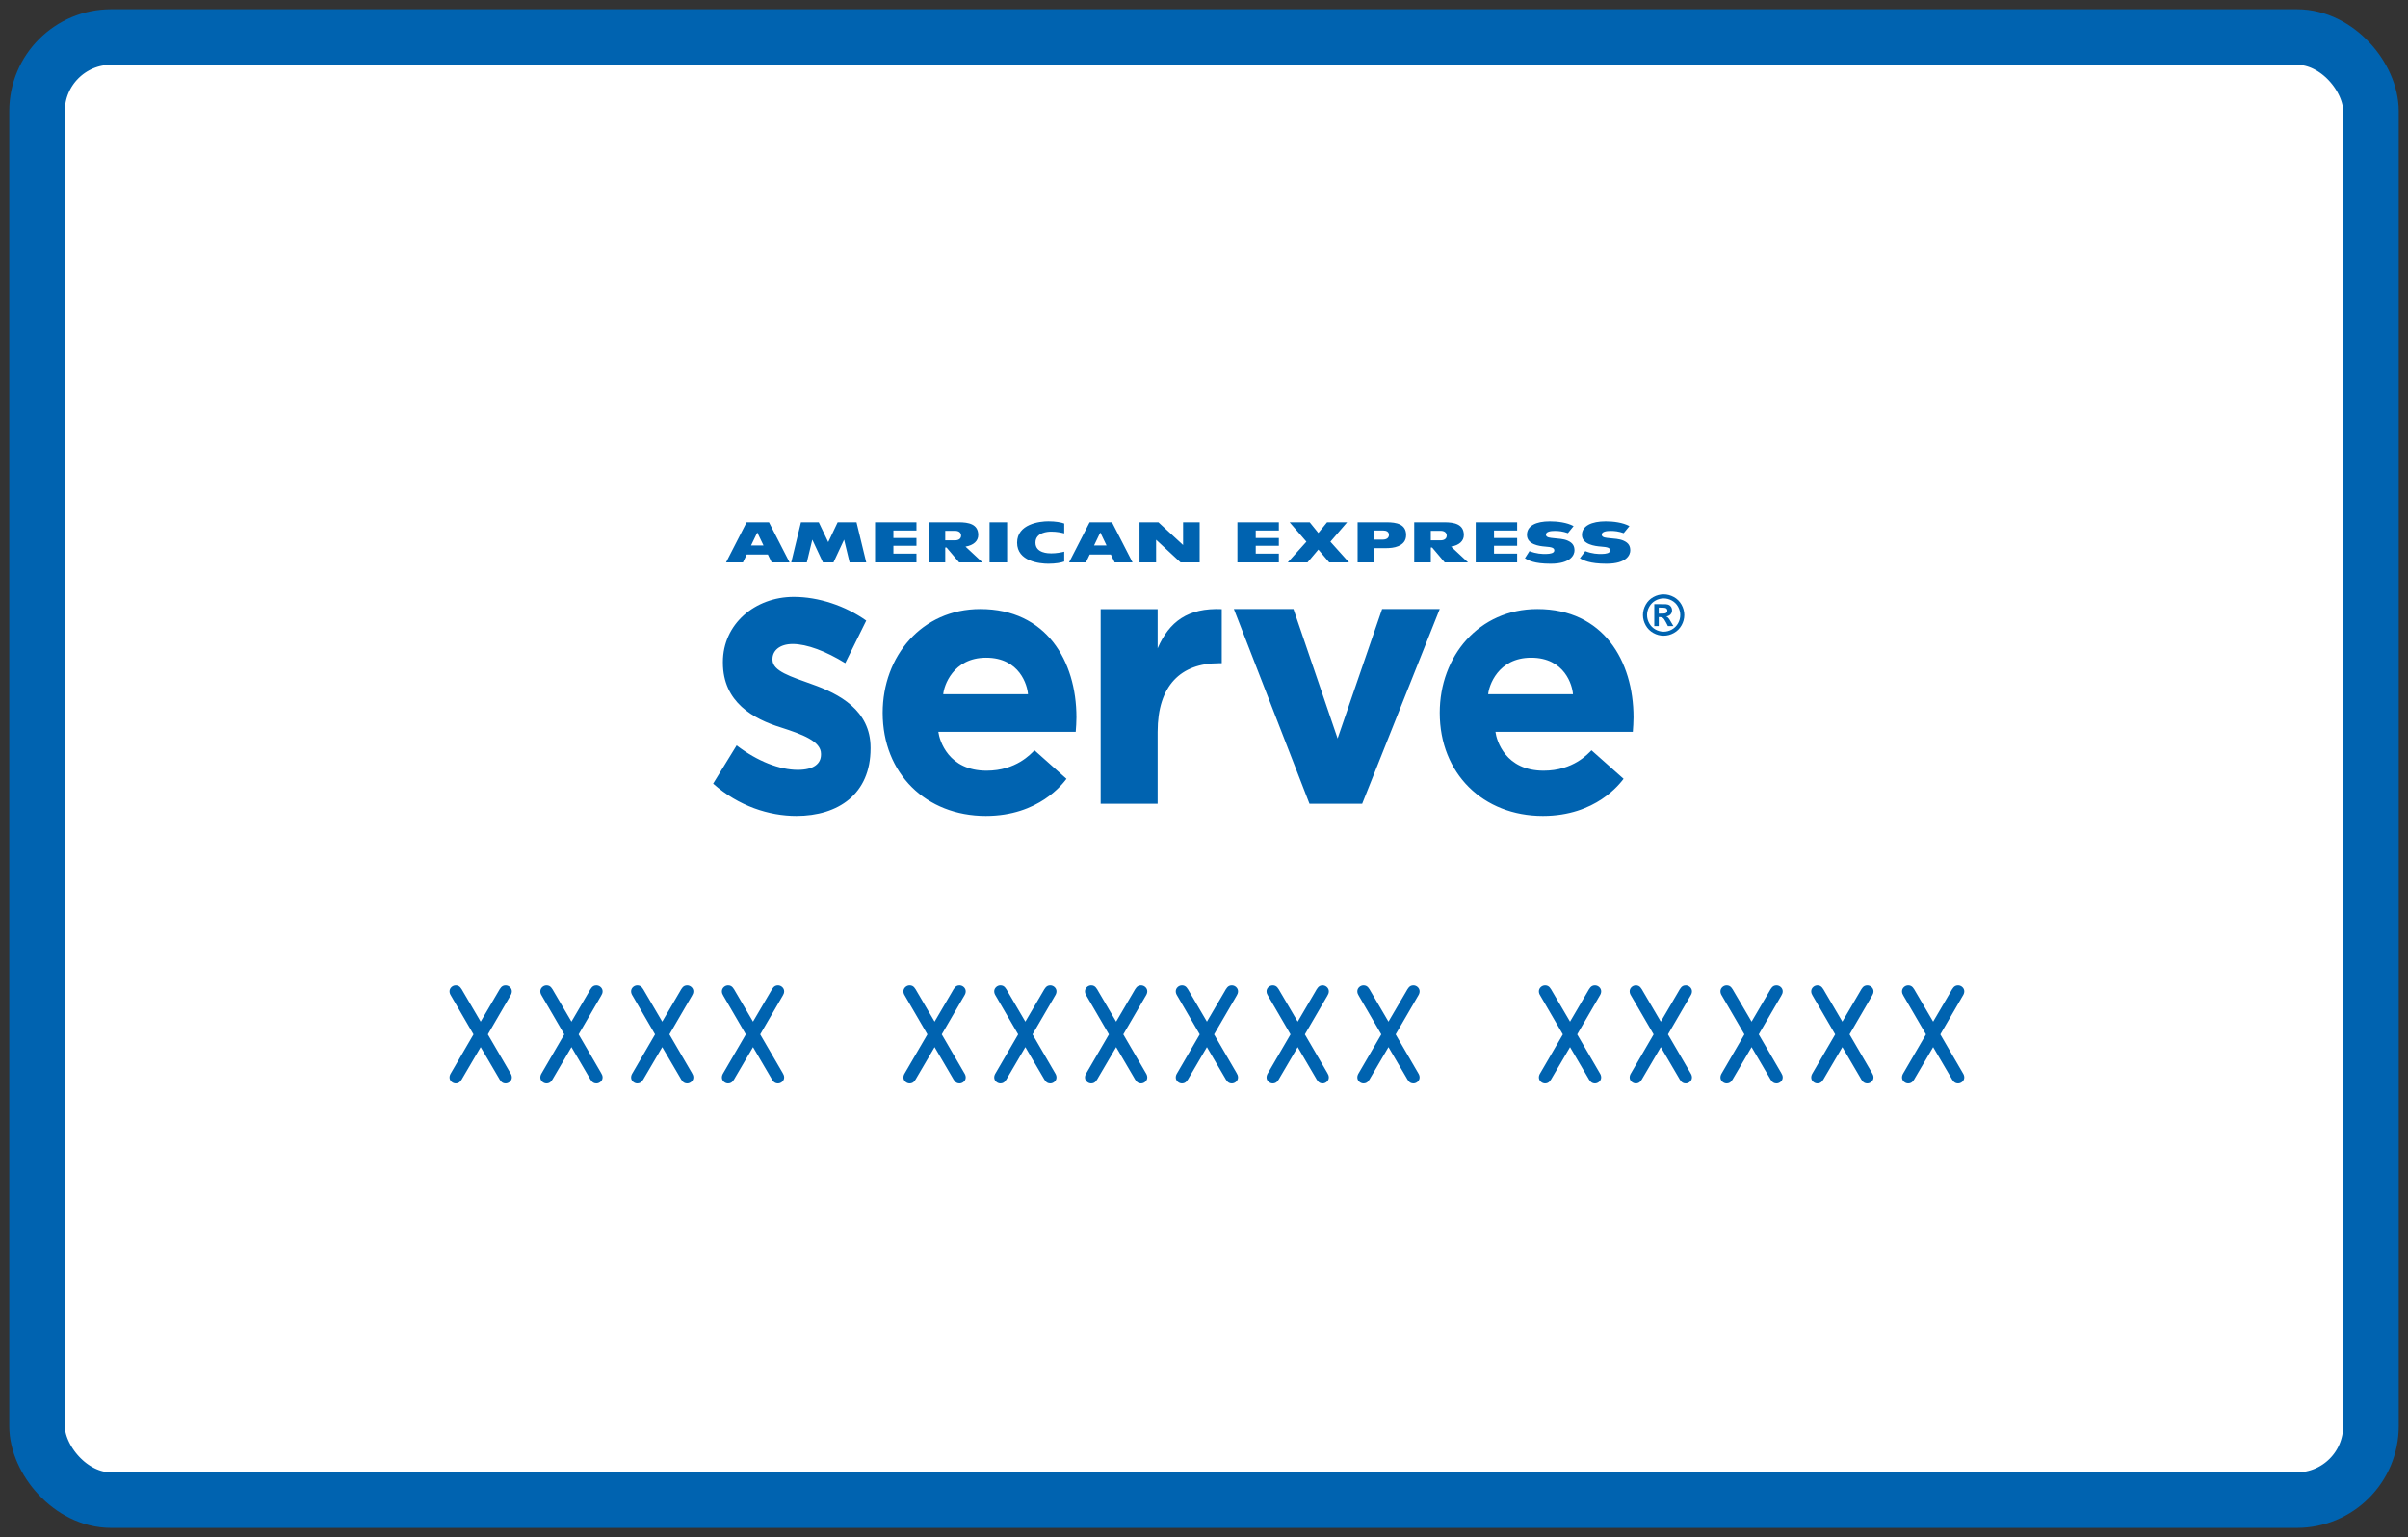 <?xml version="1.0" encoding="UTF-8" standalone="no"?>
<svg viewBox="0 0 130 83" version="1.1" xmlns="http://www.w3.org/2000/svg" xmlns:xlink="http://www.w3.org/1999/xlink" xmlns:sketch="http://www.bohemiancoding.com/sketch/ns">
    <rect x="0" y="0" width="130" height="83" fill="#333333" stroke="none"/>
    <!-- Generator: Sketch 3.2.2 (9983) - http://www.bohemiancoding.com/sketch -->
    <title>card</title>
    <desc>Created with Sketch.</desc>
    <defs></defs>
    <g id="SVG-Assets" stroke="none" stroke-width="1" fill="none" fill-rule="evenodd" sketch:type="MSPage">
        <g id="card" sketch:type="MSArtboardGroup">
            <g sketch:type="MSLayerGroup" transform="translate(2, 2)" id="Page-1">
                <g sketch:type="MSShapeGroup">
                    <g id="Serve-Card-2">
                        <rect id="Rectangle-15" stroke="#0063B0" stroke-width="3" fill="#FFFFFF" x="0" y="0" width="126" height="79" rx="4"></rect>
                        <g id="Serve-Logo" transform="translate(36.5, 25.5)" fill="#0063B0">
                            <path d="M4.494,16.557 C6.759,16.557 8.499,15.371 8.499,12.913 L8.499,12.871 C8.499,10.847 6.799,9.962 5.334,9.445 C4.201,9.032 3.204,8.742 3.204,8.123 L3.204,8.081 C3.204,7.647 3.575,7.273 4.298,7.273 C5.062,7.273 6.096,7.667 7.132,8.307 L8.265,6.011 C7.132,5.205 5.687,4.729 4.356,4.729 C2.247,4.729 0.527,6.21 0.527,8.241 L0.527,8.283 C0.527,10.429 2.187,11.324 3.655,11.779 C4.807,12.151 5.823,12.52 5.823,13.201 L5.823,13.244 C5.823,13.737 5.432,14.07 4.572,14.07 C3.595,14.07 2.403,13.616 1.269,12.748 L0,14.813 C1.378,16.034 3.029,16.557 4.494,16.557 L4.494,16.557 L4.494,16.557 Z M27.459,5.391 C25.636,5.313 24.624,6.058 23.997,7.508 L23.997,5.391 L20.921,5.391 L20.921,15.9 L23.997,15.9 L23.997,12.018 C23.997,9.51 25.254,8.312 27.297,8.312 L27.459,8.312 L27.459,5.391 L27.459,5.391 Z M19.613,11.232 C19.613,8.189 17.983,5.386 14.422,5.386 C11.267,5.386 9.153,7.929 9.153,10.99 C9.153,14.274 11.498,16.557 14.722,16.557 C17.587,16.557 18.884,14.804 19.076,14.554 L17.349,13.014 C17.159,13.199 16.36,14.115 14.76,14.115 C12.707,14.115 12.22,12.495 12.158,12.015 L19.574,12.015 C19.593,11.732 19.613,11.532 19.613,11.232 L19.613,11.232 L19.613,11.232 Z M12.422,9.986 C12.454,9.549 12.945,8.014 14.737,8.014 C16.562,8.014 16.969,9.524 16.998,9.986 L12.422,9.986 L12.422,9.986 Z M33.713,12.375 L31.33,5.386 L28.113,5.386 L32.195,15.9 L35.039,15.9 L39.227,5.386 L36.116,5.386 L33.713,12.375 L33.713,12.375 Z M49.688,11.232 C49.688,8.189 48.058,5.386 44.499,5.386 C41.339,5.386 39.227,7.929 39.227,10.99 C39.227,14.274 41.572,16.557 44.796,16.557 C47.663,16.557 48.956,14.804 49.152,14.554 L47.419,13.014 C47.231,13.199 46.435,14.115 44.835,14.115 C42.779,14.115 42.293,12.495 42.234,12.015 L49.65,12.015 C49.668,11.73 49.688,11.532 49.688,11.232 L49.688,11.232 L49.688,11.232 Z M41.842,9.986 C41.875,9.549 42.362,8.014 44.162,8.014 C45.986,8.014 46.392,9.525 46.419,9.986 L41.842,9.986 L41.842,9.986 Z" id="Fill-1"></path>
                            <g id="®" transform="translate(50, 4)">
                                <path d="M1.313,0.593 C1.505,0.593 1.688,0.641 1.864,0.737 C2.04,0.832 2.178,0.97 2.279,1.148 C2.379,1.327 2.429,1.514 2.429,1.709 C2.429,1.903 2.38,2.089 2.281,2.265 C2.183,2.441 2.045,2.579 1.869,2.677 C1.693,2.776 1.508,2.825 1.313,2.825 C1.119,2.825 0.934,2.776 0.758,2.677 C0.581,2.579 0.444,2.441 0.345,2.265 C0.247,2.089 0.197,1.903 0.197,1.709 C0.197,1.514 0.248,1.327 0.348,1.148 C0.449,0.97 0.587,0.832 0.763,0.737 C0.938,0.641 1.122,0.593 1.313,0.593 L1.313,0.593 Z M1.315,0.812 C1.161,0.812 1.014,0.85 0.873,0.927 C0.733,1.004 0.622,1.114 0.541,1.258 C0.459,1.401 0.419,1.552 0.419,1.709 C0.419,1.866 0.458,2.015 0.538,2.156 C0.617,2.298 0.727,2.409 0.869,2.489 C1.011,2.568 1.159,2.608 1.315,2.608 C1.471,2.608 1.62,2.568 1.761,2.489 C1.903,2.409 2.013,2.298 2.093,2.156 C2.172,2.015 2.212,1.866 2.212,1.709 C2.212,1.552 2.172,1.401 2.091,1.258 C2.01,1.114 1.898,1.004 1.757,0.927 C1.616,0.85 1.468,0.812 1.315,0.812 L1.315,0.812 Z M0.809,2.307 L0.809,1.122 L1.05,1.122 C1.275,1.122 1.401,1.123 1.428,1.125 C1.508,1.132 1.57,1.148 1.614,1.172 C1.658,1.197 1.695,1.235 1.725,1.286 C1.755,1.337 1.769,1.394 1.769,1.456 C1.769,1.541 1.741,1.614 1.686,1.675 C1.63,1.736 1.551,1.773 1.45,1.788 C1.486,1.801 1.514,1.816 1.533,1.832 C1.553,1.848 1.58,1.879 1.613,1.923 C1.622,1.935 1.651,1.983 1.701,2.068 L1.841,2.307 L1.544,2.307 L1.445,2.114 C1.377,1.985 1.322,1.904 1.278,1.87 C1.235,1.837 1.179,1.82 1.112,1.82 L1.05,1.82 L1.05,2.307 L0.809,2.307 Z M1.05,1.633 L1.147,1.633 C1.286,1.633 1.372,1.628 1.406,1.617 C1.439,1.607 1.466,1.588 1.485,1.561 C1.505,1.535 1.514,1.504 1.514,1.47 C1.514,1.437 1.505,1.408 1.486,1.382 C1.467,1.356 1.44,1.338 1.405,1.327 C1.37,1.316 1.284,1.31 1.147,1.31 L1.05,1.31 L1.05,1.633 Z"></path>
                            </g>
                            <g id="Imported-Layers" transform="translate(0, 0.288)">
                                <path d="M14.312,1.101 C14.312,0.51 13.792,0.412 13.257,0.412 L12.53,0.412 L11.634,0.412 L11.634,2.581 L12.53,2.581 L12.53,1.776 L12.601,1.776 L13.282,2.581 L14.54,2.581 L13.625,1.727 C14.064,1.652 14.312,1.423 14.312,1.101 L14.312,1.101 L14.312,1.101 Z M13.061,1.388 L12.53,1.388 L12.53,0.874 L13.063,0.874 C13.251,0.874 13.387,0.965 13.387,1.133 C13.387,1.302 13.247,1.388 13.061,1.388 L13.061,1.388 L13.061,1.388 Z M18.096,0.359 C18.495,0.359 18.792,0.418 18.954,0.479 L18.954,1.012 C18.789,0.97 18.555,0.918 18.253,0.918 C18.103,0.918 17.401,0.941 17.401,1.514 C17.401,2.086 18.103,2.091 18.253,2.091 C18.528,2.091 18.789,2.042 18.954,1.999 L18.954,2.532 C18.792,2.594 18.495,2.65 18.096,2.65 C17.628,2.65 16.41,2.525 16.41,1.514 C16.41,0.504 17.628,0.359 18.096,0.359 L18.096,0.359 L18.096,0.359 Z M14.923,0.412 L15.871,0.412 L15.871,2.581 L14.923,2.581 L14.923,0.412 L14.923,0.412 Z M8.742,0.412 L10.977,0.412 L10.977,0.856 L9.732,0.856 L9.732,1.262 L10.977,1.262 L10.977,1.682 L9.732,1.682 L9.732,2.106 L10.977,2.106 L10.977,2.581 L8.742,2.581 L8.742,0.412 L8.742,0.412 Z M1.808,0.412 L0.697,2.581 L1.608,2.581 L1.813,2.155 L2.955,2.155 L3.161,2.581 L4.127,2.581 L3.014,0.412 L1.808,0.412 L1.808,0.412 Z M2.048,1.663 L2.384,0.963 L2.719,1.663 L2.048,1.663 L2.048,1.663 Z M7.74,0.412 L8.266,2.581 L7.367,2.581 L7.07,1.352 L6.496,2.581 L5.929,2.581 L5.354,1.352 L5.058,2.581 L4.215,2.581 L4.741,0.412 L5.702,0.412 L6.214,1.484 L6.723,0.412 L7.74,0.412 L7.74,0.412 Z M33.324,1.462 L34.328,2.581 L33.261,2.581 L32.674,1.886 L32.088,2.581 L31.021,2.581 L32.029,1.462 L31.122,0.412 L32.206,0.412 L32.674,0.99 L33.144,0.412 L34.228,0.412 L33.324,1.462 L33.324,1.462 Z M41.169,0.412 L43.405,0.412 L43.405,0.856 L42.157,0.856 L42.157,1.262 L43.405,1.262 L43.405,1.682 L42.157,1.682 L42.157,2.106 L43.405,2.106 L43.405,2.581 L41.169,2.581 L41.169,0.412 L41.169,0.412 Z M46.501,1.935 C46.501,2.156 46.32,2.65 45.215,2.65 C44.306,2.65 44.018,2.467 43.824,2.357 L44.07,1.97 C44.452,2.119 44.749,2.125 44.965,2.123 C45.196,2.12 45.41,2.078 45.412,1.936 C45.414,1.788 45.267,1.752 44.922,1.725 C44.601,1.702 43.94,1.612 43.935,1.101 C43.929,0.604 44.414,0.361 45.175,0.361 C45.587,0.361 46.096,0.425 46.453,0.618 L46.146,0.999 C45.864,0.9 45.65,0.879 45.433,0.879 C45.2,0.879 44.959,0.921 44.959,1.082 C44.959,1.245 45.208,1.251 45.385,1.271 C45.612,1.297 45.905,1.301 46.14,1.407 C46.421,1.533 46.501,1.706 46.501,1.935 L46.501,1.935 L46.501,1.935 Z M49.513,1.935 C49.513,2.156 49.333,2.65 48.228,2.65 C47.319,2.65 46.988,2.467 46.793,2.357 L47.084,1.97 C47.464,2.119 47.761,2.125 47.978,2.123 C48.208,2.12 48.423,2.078 48.424,1.936 C48.428,1.788 48.282,1.752 47.934,1.725 C47.614,1.702 46.909,1.612 46.904,1.101 C46.898,0.604 47.428,0.361 48.188,0.361 C48.601,0.361 49.108,0.425 49.468,0.618 L49.158,0.999 C48.878,0.9 48.662,0.879 48.446,0.879 C48.213,0.879 47.972,0.921 47.972,1.082 C47.972,1.245 48.221,1.251 48.398,1.271 C48.625,1.297 48.917,1.301 49.152,1.407 C49.434,1.533 49.513,1.706 49.513,1.935 L49.513,1.935 L49.513,1.935 Z M40.528,1.101 C40.528,0.51 40.007,0.412 39.473,0.412 L38.745,0.412 L37.849,0.412 L37.849,2.581 L38.745,2.581 L38.745,1.776 L38.817,1.776 L39.497,2.581 L40.755,2.581 L39.84,1.727 C40.279,1.652 40.528,1.423 40.528,1.101 L40.528,1.101 L40.528,1.101 Z M39.277,1.388 L38.745,1.388 L38.745,0.874 L39.278,0.874 C39.467,0.874 39.603,0.965 39.603,1.133 C39.603,1.302 39.463,1.388 39.277,1.388 L39.277,1.388 L39.277,1.388 Z M25.371,0.412 L26.266,0.412 L26.266,2.581 L25.235,2.581 L23.914,1.356 L23.914,2.581 L23.019,2.581 L23.019,0.412 L24.038,0.412 L25.371,1.641 L25.371,0.412 L25.371,0.412 Z M20.326,0.412 L19.214,2.581 L20.126,2.581 L20.33,2.155 L21.473,2.155 L21.678,2.581 L22.644,2.581 L21.533,0.412 L20.326,0.412 L20.326,0.412 Z M20.566,1.663 L20.902,0.963 L21.238,1.663 L20.566,1.663 L20.566,1.663 Z M28.304,0.412 L30.541,0.412 L30.541,0.856 L29.293,0.856 L29.293,1.262 L30.541,1.262 L30.541,1.682 L29.293,1.682 L29.293,2.106 L30.541,2.106 L30.541,2.581 L28.304,2.581 L28.304,0.412 L28.304,0.412 Z M36.355,0.412 L35.688,0.412 L34.793,0.412 L34.793,2.581 L35.688,2.581 L35.688,1.811 L36.275,1.811 C36.546,1.811 36.778,1.79 36.988,1.702 C37.233,1.599 37.411,1.423 37.411,1.101 C37.411,0.51 36.891,0.412 36.355,0.412 L36.355,0.412 L36.355,0.412 Z M36.16,1.348 L35.688,1.348 L35.688,0.856 L36.162,0.856 C36.349,0.856 36.485,0.925 36.485,1.093 C36.485,1.262 36.345,1.348 36.16,1.348 L36.16,1.348 L36.16,1.348 Z" id="Fill-1"></path>
                            </g>
                        </g>
                        <g id="XXXX-XXXXXX-XXXXX-2" transform="translate(22, 51)" fill="#0063B0">
                            <path d="M0.351,4.935 C0.303,5.01 0.269,5.085 0.269,5.18 C0.269,5.357 0.433,5.5 0.603,5.5 C0.827,5.5 0.902,5.33 0.997,5.166 L1.95,3.54 L2.903,5.166 C2.999,5.33 3.074,5.5 3.298,5.5 C3.468,5.5 3.632,5.357 3.632,5.18 C3.632,5.085 3.598,5.01 3.55,4.935 L2.338,2.852 L3.55,0.769 C3.598,0.694 3.632,0.62 3.632,0.524 C3.632,0.347 3.468,0.204 3.298,0.204 C3.074,0.204 2.999,0.375 2.903,0.538 L1.95,2.165 L0.997,0.538 C0.902,0.375 0.827,0.204 0.603,0.204 C0.433,0.204 0.269,0.347 0.269,0.524 C0.269,0.62 0.303,0.694 0.351,0.769 L1.562,2.852 L0.351,4.935 Z M5.252,4.935 C5.204,5.01 5.17,5.085 5.17,5.18 C5.17,5.357 5.333,5.5 5.504,5.5 C5.728,5.5 5.803,5.33 5.898,5.166 L6.851,3.54 L7.804,5.166 C7.899,5.33 7.974,5.5 8.199,5.5 C8.369,5.5 8.533,5.357 8.533,5.18 C8.533,5.085 8.498,5.01 8.451,4.935 L7.239,2.852 L8.451,0.769 C8.498,0.694 8.533,0.62 8.533,0.524 C8.533,0.347 8.369,0.204 8.199,0.204 C7.974,0.204 7.899,0.375 7.804,0.538 L6.851,2.165 L5.898,0.538 C5.803,0.375 5.728,0.204 5.504,0.204 C5.333,0.204 5.17,0.347 5.17,0.524 C5.17,0.62 5.204,0.694 5.252,0.769 L6.463,2.852 L5.252,4.935 Z M10.153,4.935 C10.105,5.01 10.071,5.085 10.071,5.18 C10.071,5.357 10.234,5.5 10.404,5.5 C10.629,5.5 10.704,5.33 10.799,5.166 L11.752,3.54 L12.705,5.166 C12.8,5.33 12.875,5.5 13.1,5.5 C13.27,5.5 13.433,5.357 13.433,5.18 C13.433,5.085 13.399,5.01 13.352,4.935 L12.14,2.852 L13.352,0.769 C13.399,0.694 13.433,0.62 13.433,0.524 C13.433,0.347 13.27,0.204 13.1,0.204 C12.875,0.204 12.8,0.375 12.705,0.538 L11.752,2.165 L10.799,0.538 C10.704,0.375 10.629,0.204 10.404,0.204 C10.234,0.204 10.071,0.347 10.071,0.524 C10.071,0.62 10.105,0.694 10.153,0.769 L11.364,2.852 L10.153,4.935 Z M15.053,4.935 C15.006,5.01 14.972,5.085 14.972,5.18 C14.972,5.357 15.135,5.5 15.305,5.5 C15.53,5.5 15.605,5.33 15.7,5.166 L16.653,3.54 L17.606,5.166 C17.701,5.33 17.776,5.5 18.001,5.5 C18.171,5.5 18.334,5.357 18.334,5.18 C18.334,5.085 18.3,5.01 18.253,4.935 L17.041,2.852 L18.253,0.769 C18.3,0.694 18.334,0.62 18.334,0.524 C18.334,0.347 18.171,0.204 18.001,0.204 C17.776,0.204 17.701,0.375 17.606,0.538 L16.653,2.165 L15.7,0.538 C15.605,0.375 15.53,0.204 15.305,0.204 C15.135,0.204 14.972,0.347 14.972,0.524 C14.972,0.62 15.006,0.694 15.053,0.769 L16.265,2.852 L15.053,4.935 Z M24.855,4.935 C24.807,5.01 24.773,5.085 24.773,5.18 C24.773,5.357 24.937,5.5 25.107,5.5 C25.332,5.5 25.406,5.33 25.502,5.166 L26.455,3.54 L27.408,5.166 C27.503,5.33 27.578,5.5 27.802,5.5 C27.973,5.5 28.136,5.357 28.136,5.18 C28.136,5.085 28.102,5.01 28.054,4.935 L26.843,2.852 L28.054,0.769 C28.102,0.694 28.136,0.62 28.136,0.524 C28.136,0.347 27.973,0.204 27.802,0.204 C27.578,0.204 27.503,0.375 27.408,0.538 L26.455,2.165 L25.502,0.538 C25.406,0.375 25.332,0.204 25.107,0.204 C24.937,0.204 24.773,0.347 24.773,0.524 C24.773,0.62 24.807,0.694 24.855,0.769 L26.067,2.852 L24.855,4.935 Z M29.756,4.935 C29.708,5.01 29.674,5.085 29.674,5.18 C29.674,5.357 29.838,5.5 30.008,5.5 C30.232,5.5 30.307,5.33 30.403,5.166 L31.355,3.54 L32.308,5.166 C32.404,5.33 32.479,5.5 32.703,5.5 C32.873,5.5 33.037,5.357 33.037,5.18 C33.037,5.085 33.003,5.01 32.955,4.935 L31.743,2.852 L32.955,0.769 C33.003,0.694 33.037,0.62 33.037,0.524 C33.037,0.347 32.873,0.204 32.703,0.204 C32.479,0.204 32.404,0.375 32.308,0.538 L31.355,2.165 L30.403,0.538 C30.307,0.375 30.232,0.204 30.008,0.204 C29.838,0.204 29.674,0.347 29.674,0.524 C29.674,0.62 29.708,0.694 29.756,0.769 L30.967,2.852 L29.756,4.935 Z M34.657,4.935 C34.609,5.01 34.575,5.085 34.575,5.18 C34.575,5.357 34.738,5.5 34.909,5.5 C35.133,5.5 35.208,5.33 35.303,5.166 L36.256,3.54 L37.209,5.166 C37.305,5.33 37.379,5.5 37.604,5.5 C37.774,5.5 37.938,5.357 37.938,5.18 C37.938,5.085 37.904,5.01 37.856,4.935 L36.644,2.852 L37.856,0.769 C37.904,0.694 37.938,0.62 37.938,0.524 C37.938,0.347 37.774,0.204 37.604,0.204 C37.379,0.204 37.305,0.375 37.209,0.538 L36.256,2.165 L35.303,0.538 C35.208,0.375 35.133,0.204 34.909,0.204 C34.738,0.204 34.575,0.347 34.575,0.524 C34.575,0.62 34.609,0.694 34.657,0.769 L35.868,2.852 L34.657,4.935 Z M39.558,4.935 C39.51,5.01 39.476,5.085 39.476,5.18 C39.476,5.357 39.639,5.5 39.809,5.5 C40.034,5.5 40.109,5.33 40.204,5.166 L41.157,3.54 L42.11,5.166 C42.205,5.33 42.28,5.5 42.505,5.5 C42.675,5.5 42.838,5.357 42.838,5.18 C42.838,5.085 42.804,5.01 42.757,4.935 L41.545,2.852 L42.757,0.769 C42.804,0.694 42.838,0.62 42.838,0.524 C42.838,0.347 42.675,0.204 42.505,0.204 C42.28,0.204 42.205,0.375 42.11,0.538 L41.157,2.165 L40.204,0.538 C40.109,0.375 40.034,0.204 39.809,0.204 C39.639,0.204 39.476,0.347 39.476,0.524 C39.476,0.62 39.51,0.694 39.558,0.769 L40.769,2.852 L39.558,4.935 Z M44.458,4.935 C44.411,5.01 44.377,5.085 44.377,5.18 C44.377,5.357 44.54,5.5 44.71,5.5 C44.935,5.5 45.01,5.33 45.105,5.166 L46.058,3.54 L47.011,5.166 C47.106,5.33 47.181,5.5 47.406,5.5 C47.576,5.5 47.739,5.357 47.739,5.18 C47.739,5.085 47.705,5.01 47.658,4.935 L46.446,2.852 L47.658,0.769 C47.705,0.694 47.739,0.62 47.739,0.524 C47.739,0.347 47.576,0.204 47.406,0.204 C47.181,0.204 47.106,0.375 47.011,0.538 L46.058,2.165 L45.105,0.538 C45.01,0.375 44.935,0.204 44.71,0.204 C44.54,0.204 44.377,0.347 44.377,0.524 C44.377,0.62 44.411,0.694 44.458,0.769 L45.67,2.852 L44.458,4.935 Z M49.359,4.935 C49.312,5.01 49.278,5.085 49.278,5.18 C49.278,5.357 49.441,5.5 49.611,5.5 C49.836,5.5 49.911,5.33 50.006,5.166 L50.959,3.54 L51.912,5.166 C52.007,5.33 52.082,5.5 52.307,5.5 C52.477,5.5 52.64,5.357 52.64,5.18 C52.64,5.085 52.606,5.01 52.558,4.935 L51.347,2.852 L52.558,0.769 C52.606,0.694 52.64,0.62 52.64,0.524 C52.64,0.347 52.477,0.204 52.307,0.204 C52.082,0.204 52.007,0.375 51.912,0.538 L50.959,2.165 L50.006,0.538 C49.911,0.375 49.836,0.204 49.611,0.204 C49.441,0.204 49.278,0.347 49.278,0.524 C49.278,0.62 49.312,0.694 49.359,0.769 L50.571,2.852 L49.359,4.935 Z M59.161,4.935 C59.113,5.01 59.079,5.085 59.079,5.18 C59.079,5.357 59.243,5.5 59.413,5.5 C59.637,5.5 59.712,5.33 59.808,5.166 L60.761,3.54 L61.713,5.166 C61.809,5.33 61.884,5.5 62.108,5.5 C62.278,5.5 62.442,5.357 62.442,5.18 C62.442,5.085 62.408,5.01 62.36,4.935 L61.148,2.852 L62.36,0.769 C62.408,0.694 62.442,0.62 62.442,0.524 C62.442,0.347 62.278,0.204 62.108,0.204 C61.884,0.204 61.809,0.375 61.713,0.538 L60.761,2.165 L59.808,0.538 C59.712,0.375 59.637,0.204 59.413,0.204 C59.243,0.204 59.079,0.347 59.079,0.524 C59.079,0.62 59.113,0.694 59.161,0.769 L60.373,2.852 L59.161,4.935 Z M64.062,4.935 C64.014,5.01 63.98,5.085 63.98,5.18 C63.98,5.357 64.143,5.5 64.314,5.5 C64.538,5.5 64.613,5.33 64.708,5.166 L65.661,3.54 L66.614,5.166 C66.71,5.33 66.784,5.5 67.009,5.5 C67.179,5.5 67.343,5.357 67.343,5.18 C67.343,5.085 67.309,5.01 67.261,4.935 L66.049,2.852 L67.261,0.769 C67.309,0.694 67.343,0.62 67.343,0.524 C67.343,0.347 67.179,0.204 67.009,0.204 C66.784,0.204 66.71,0.375 66.614,0.538 L65.661,2.165 L64.708,0.538 C64.613,0.375 64.538,0.204 64.314,0.204 C64.143,0.204 63.98,0.347 63.98,0.524 C63.98,0.62 64.014,0.694 64.062,0.769 L65.273,2.852 L64.062,4.935 Z M68.963,4.935 C68.915,5.01 68.881,5.085 68.881,5.18 C68.881,5.357 69.044,5.5 69.214,5.5 C69.439,5.5 69.514,5.33 69.609,5.166 L70.562,3.54 L71.515,5.166 C71.61,5.33 71.685,5.5 71.91,5.5 C72.08,5.5 72.243,5.357 72.243,5.18 C72.243,5.085 72.209,5.01 72.162,4.935 L70.95,2.852 L72.162,0.769 C72.209,0.694 72.243,0.62 72.243,0.524 C72.243,0.347 72.08,0.204 71.91,0.204 C71.685,0.204 71.61,0.375 71.515,0.538 L70.562,2.165 L69.609,0.538 C69.514,0.375 69.439,0.204 69.214,0.204 C69.044,0.204 68.881,0.347 68.881,0.524 C68.881,0.62 68.915,0.694 68.963,0.769 L70.174,2.852 L68.963,4.935 Z M73.863,4.935 C73.816,5.01 73.782,5.085 73.782,5.18 C73.782,5.357 73.945,5.5 74.115,5.5 C74.34,5.5 74.415,5.33 74.51,5.166 L75.463,3.54 L76.416,5.166 C76.511,5.33 76.586,5.5 76.811,5.5 C76.981,5.5 77.144,5.357 77.144,5.18 C77.144,5.085 77.11,5.01 77.063,4.935 L75.851,2.852 L77.063,0.769 C77.11,0.694 77.144,0.62 77.144,0.524 C77.144,0.347 76.981,0.204 76.811,0.204 C76.586,0.204 76.511,0.375 76.416,0.538 L75.463,2.165 L74.51,0.538 C74.415,0.375 74.34,0.204 74.115,0.204 C73.945,0.204 73.782,0.347 73.782,0.524 C73.782,0.62 73.816,0.694 73.863,0.769 L75.075,2.852 L73.863,4.935 Z M78.764,4.935 C78.717,5.01 78.683,5.085 78.683,5.18 C78.683,5.357 78.846,5.5 79.016,5.5 C79.241,5.5 79.316,5.33 79.411,5.166 L80.364,3.54 L81.317,5.166 C81.412,5.33 81.487,5.5 81.712,5.5 C81.882,5.5 82.045,5.357 82.045,5.18 C82.045,5.085 82.011,5.01 81.963,4.935 L80.752,2.852 L81.963,0.769 C82.011,0.694 82.045,0.62 82.045,0.524 C82.045,0.347 81.882,0.204 81.712,0.204 C81.487,0.204 81.412,0.375 81.317,0.538 L80.364,2.165 L79.411,0.538 C79.316,0.375 79.241,0.204 79.016,0.204 C78.846,0.204 78.683,0.347 78.683,0.524 C78.683,0.62 78.717,0.694 78.764,0.769 L79.976,2.852 L78.764,4.935 Z" id="XXXX-XXXXXX-XXXXX"></path>
                        </g>
                    </g>
                </g>
            </g>
        </g>
    </g>
</svg>